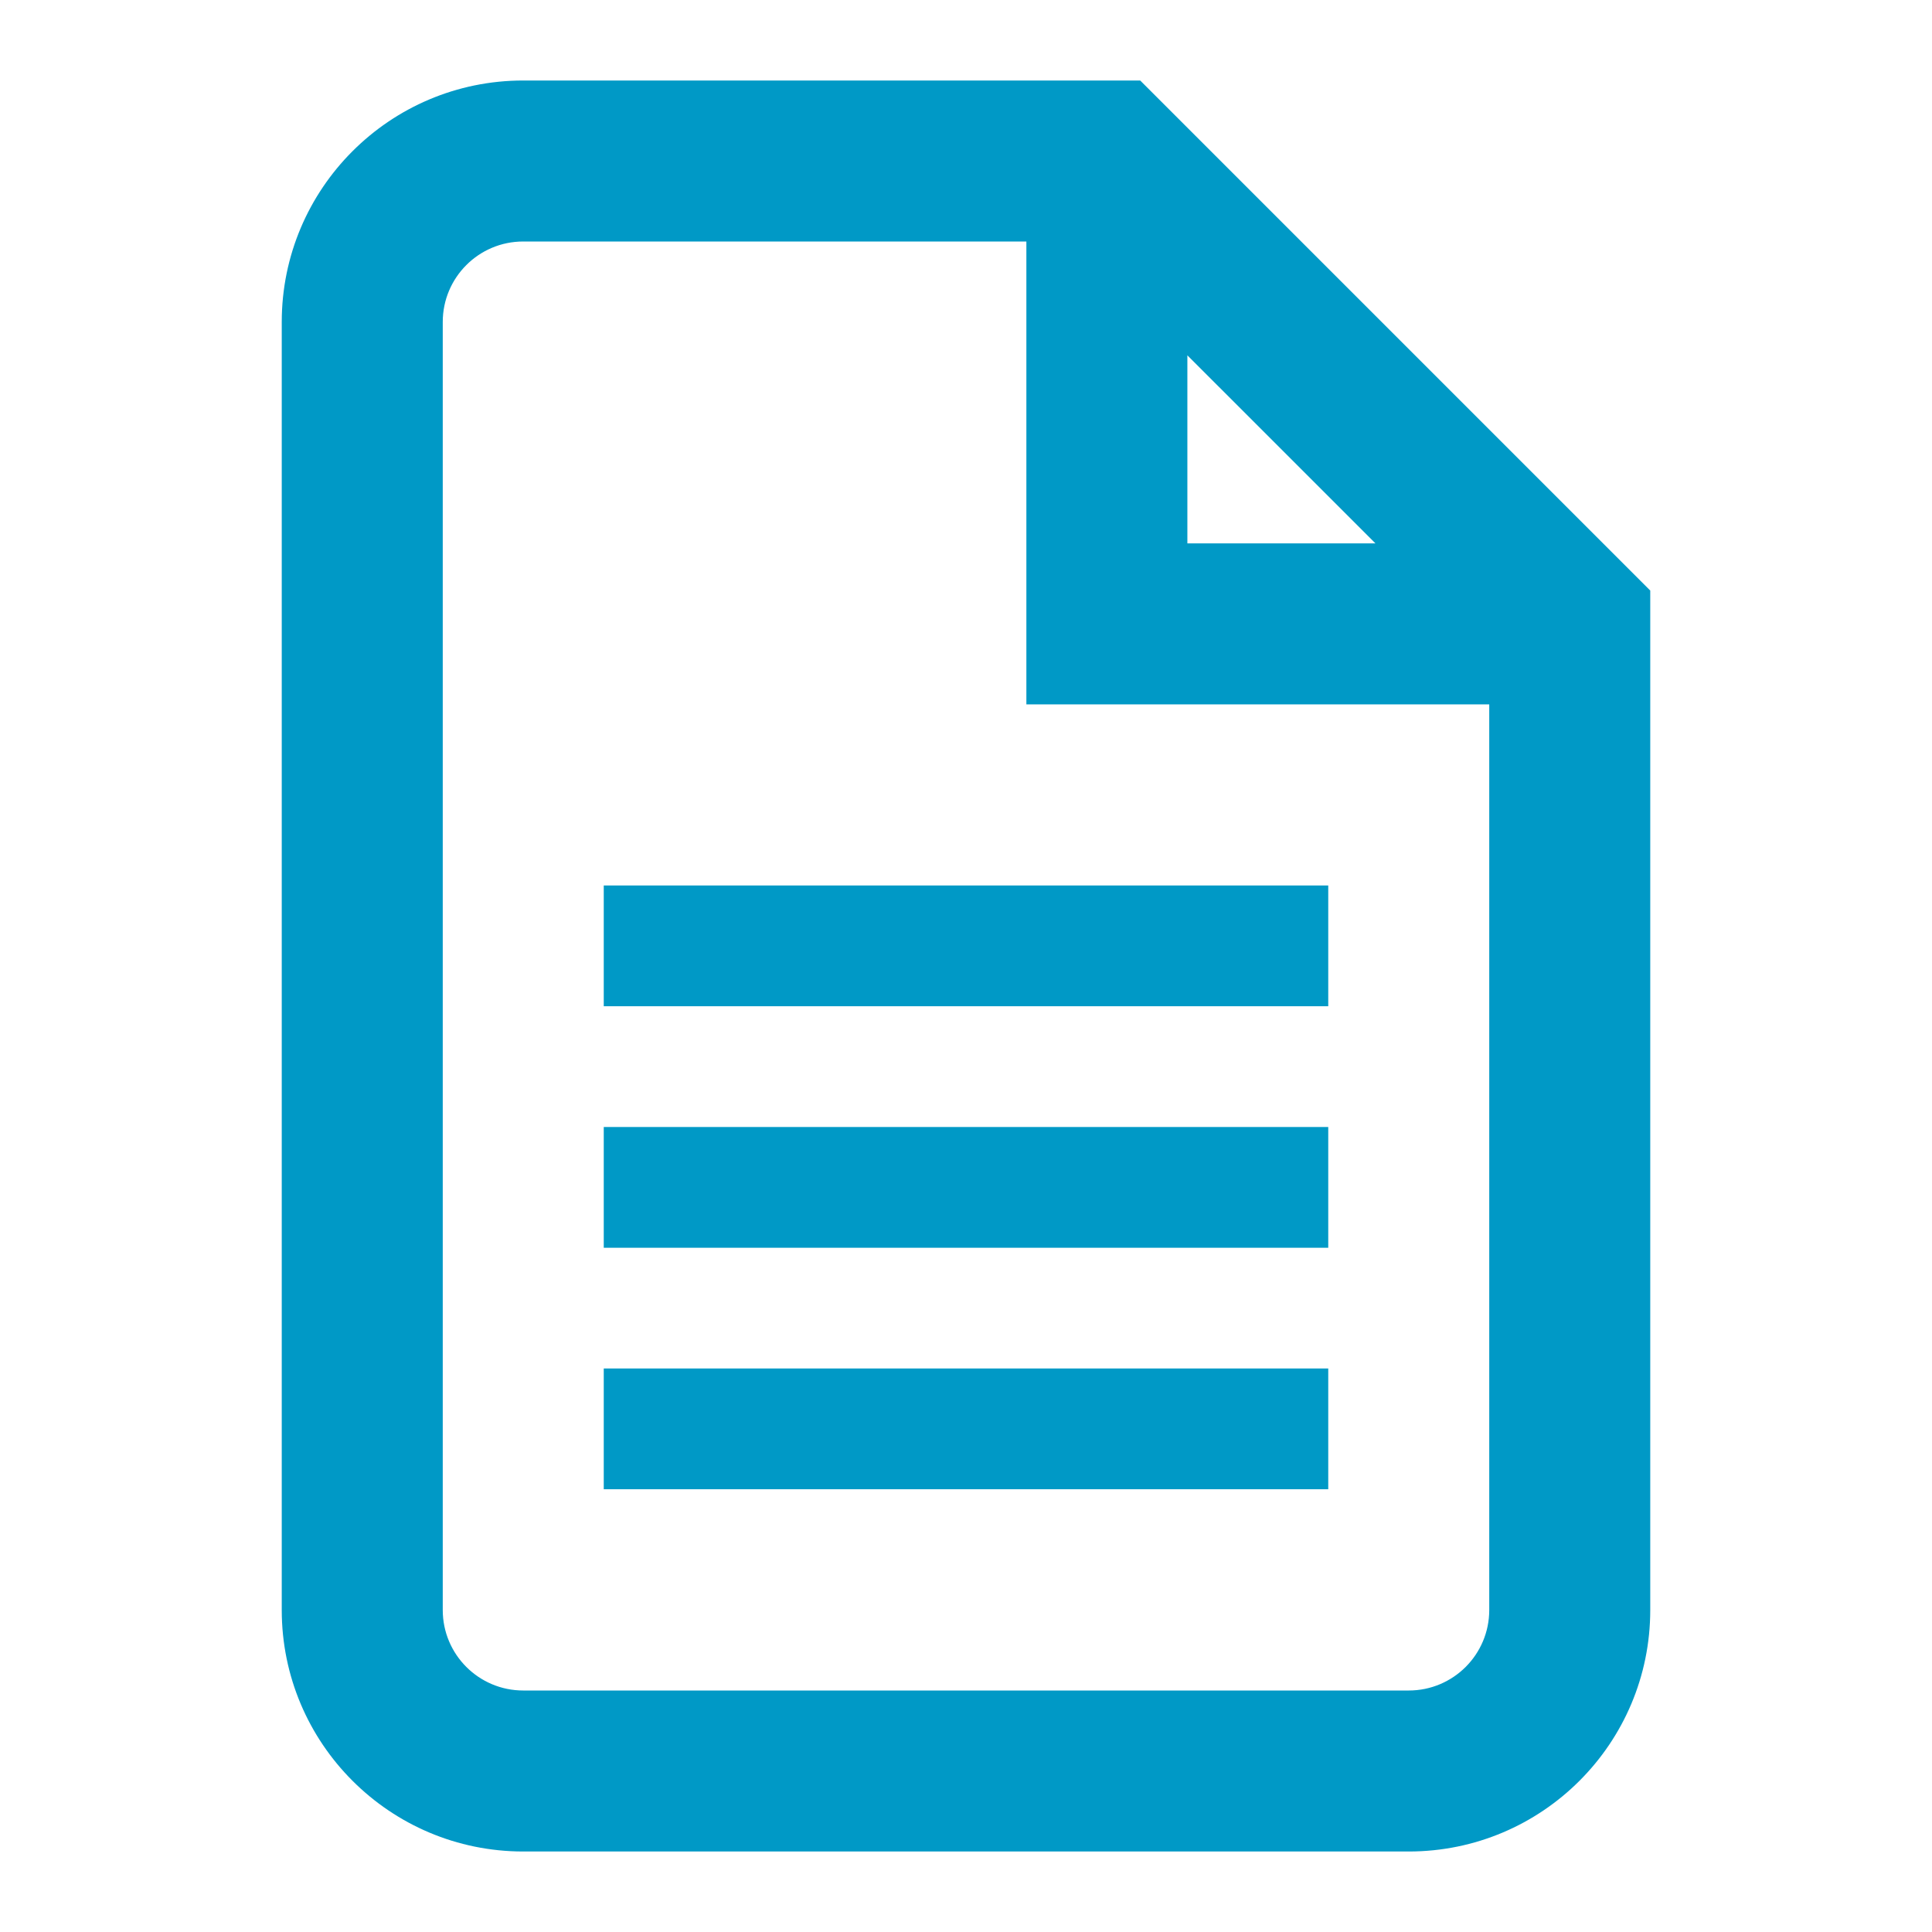 <svg width="48" height="48" viewBox="0 0 48 48" fill="none" xmlns="http://www.w3.org/2000/svg">
<path fill-rule="evenodd" clip-rule="evenodd" d="M11 8C11 6.895 11.895 6 13 6H25.5V15.5V17.5H27.5H37V40C37 41.105 36.105 42 35 42H13C11.895 42 11 41.105 11 40V8ZM34.172 13.5L29.5 8.828V13.5H34.172ZM13 2C9.686 2 7 4.686 7 8V40C7 43.314 9.686 46 13 46H35C38.314 46 41 43.314 41 40V15.5V14.672L40.414 14.086L28.914 2.586L28.328 2H27.5H13ZM33 22H15V25H33V22ZM15 28H33V31H15V28ZM33 34H15V37H33V34Z" fill="#0099C6"/>
</svg>

